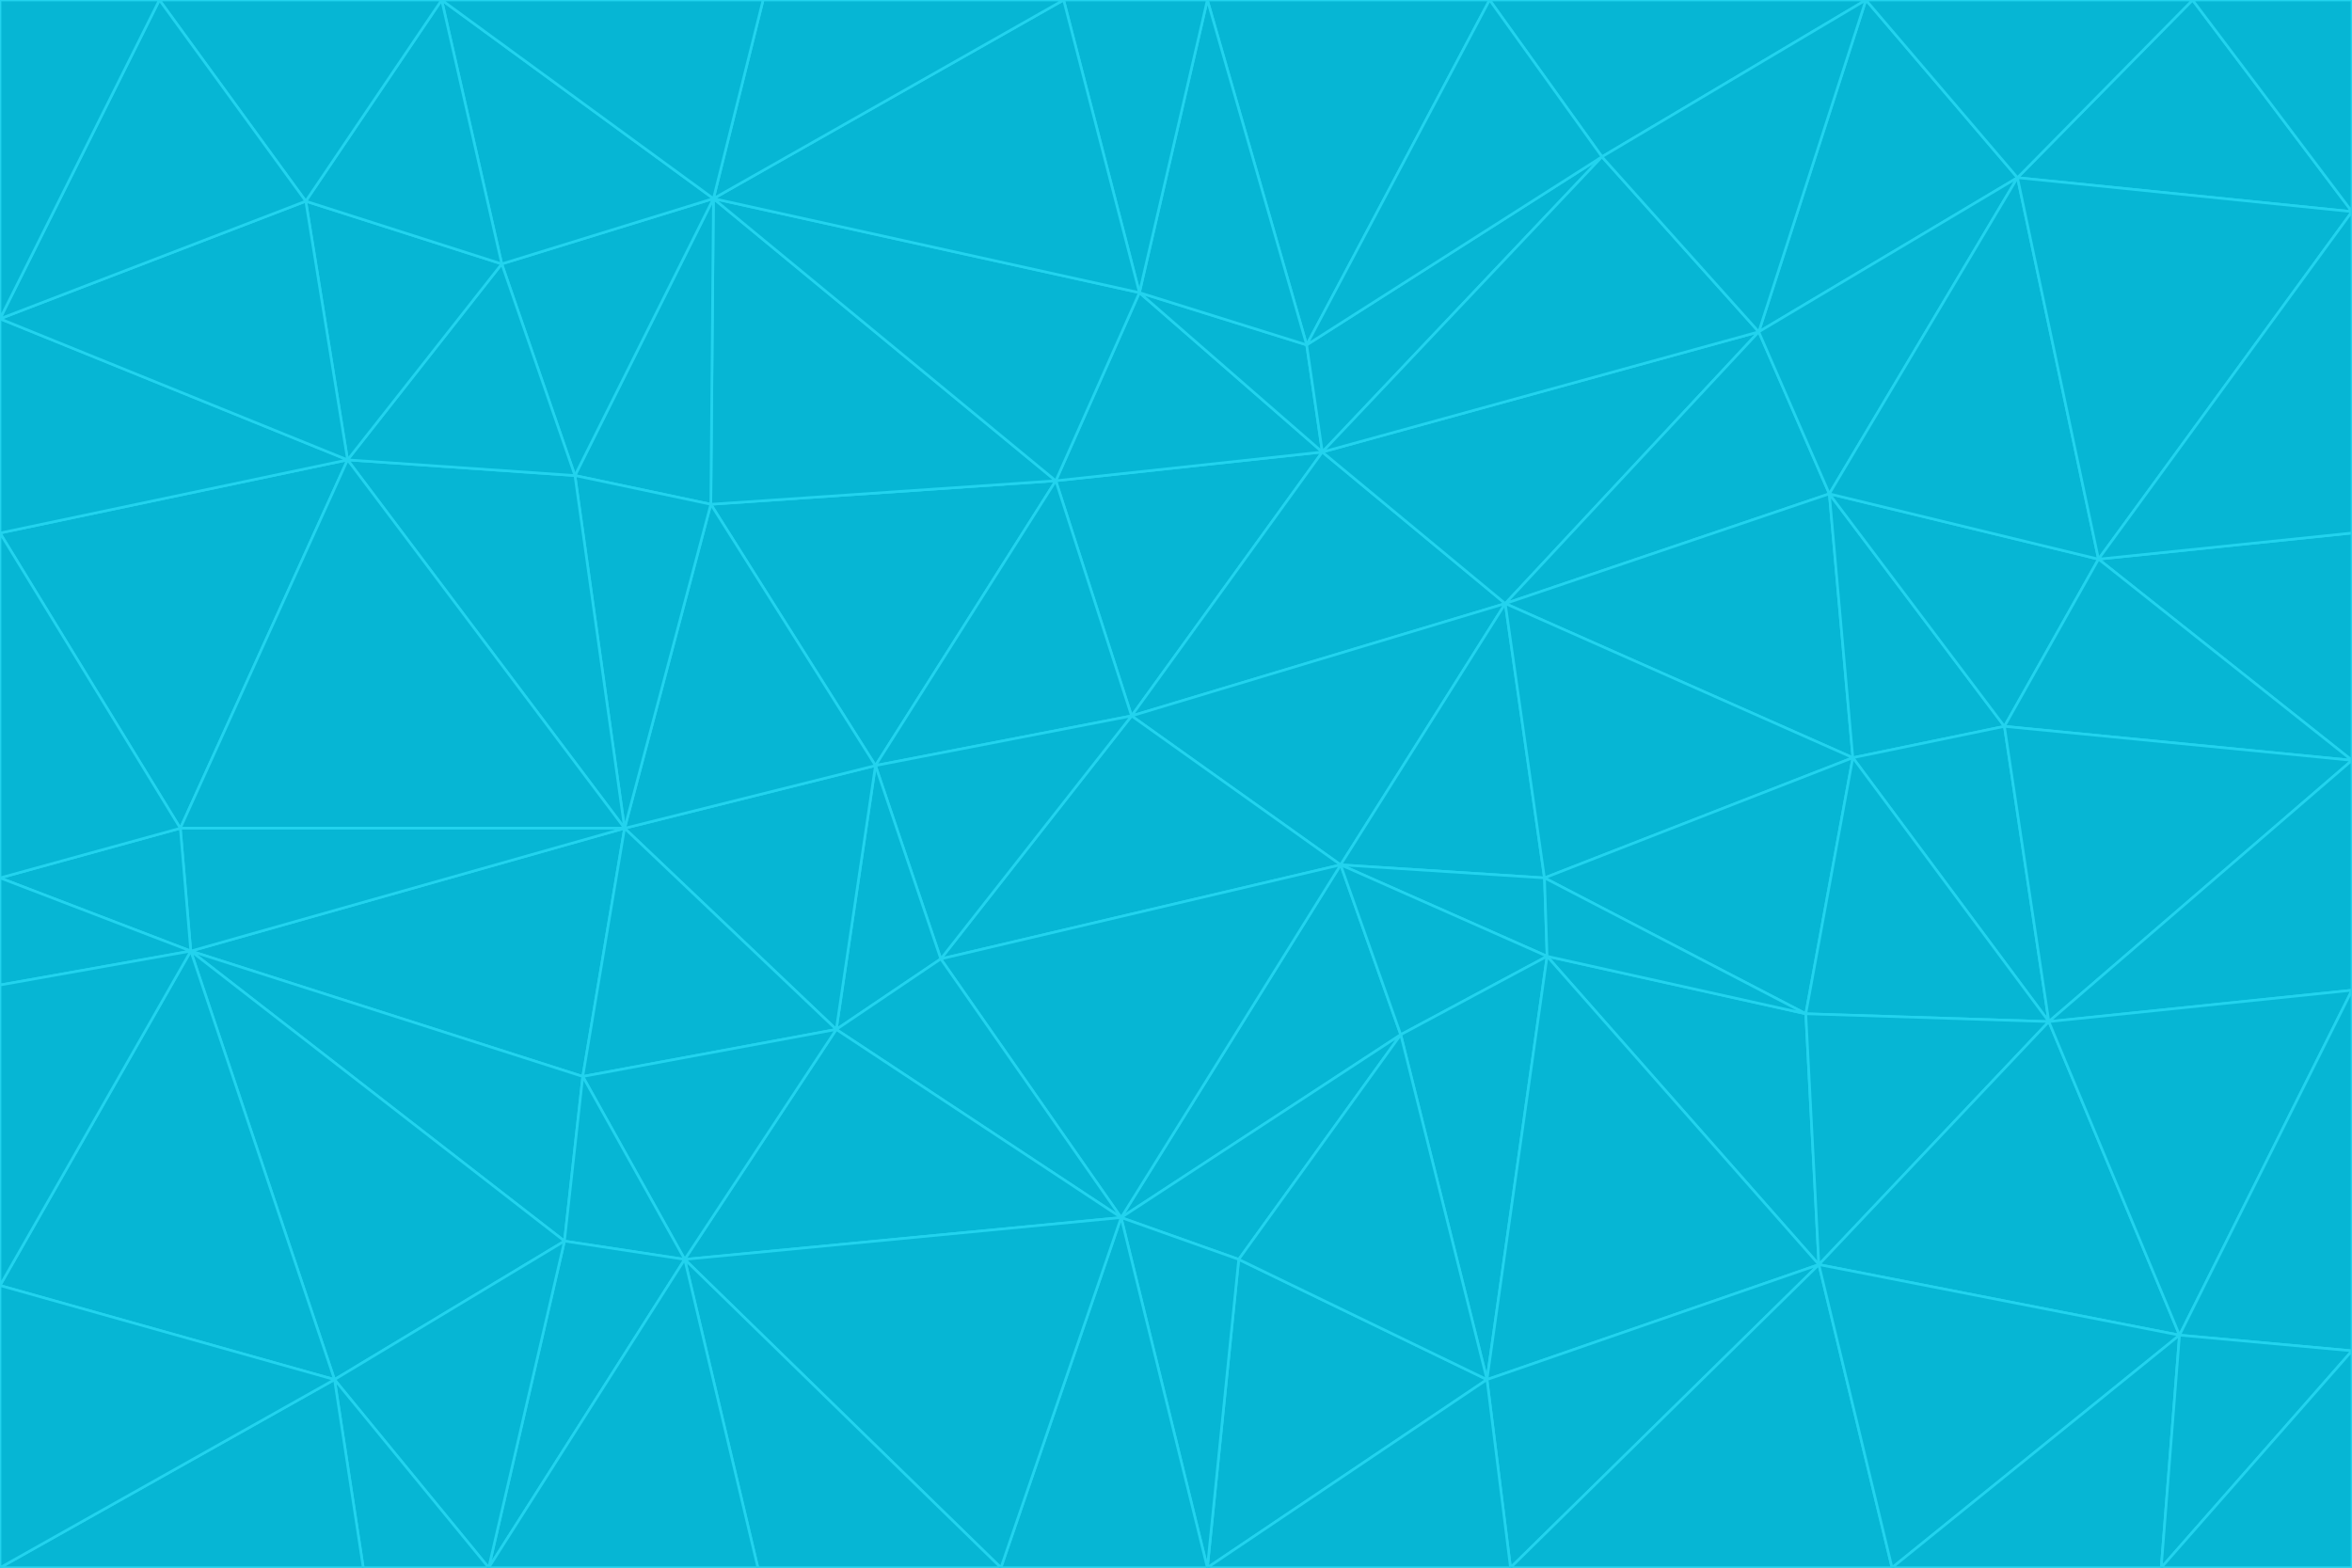 <svg id="visual" viewBox="0 0 900 600" width="900" height="600" xmlns="http://www.w3.org/2000/svg" xmlns:xlink="http://www.w3.org/1999/xlink" version="1.1"><g stroke-width="1" stroke-linejoin="bevel"><path d="M433 274L506 173L404 184Z" fill="#06b6d4" stroke="#22d3ee"></path><path d="M506 173L436 112L404 184Z" fill="#06b6d4" stroke="#22d3ee"></path><path d="M500 132L436 112L506 173Z" fill="#06b6d4" stroke="#22d3ee"></path><path d="M433 274L576 231L506 173Z" fill="#06b6d4" stroke="#22d3ee"></path><path d="M506 173L613 60L500 132Z" fill="#06b6d4" stroke="#22d3ee"></path><path d="M433 274L513 331L576 231Z" fill="#06b6d4" stroke="#22d3ee"></path><path d="M272 193L335 293L404 184Z" fill="#06b6d4" stroke="#22d3ee"></path><path d="M404 184L335 293L433 274Z" fill="#06b6d4" stroke="#22d3ee"></path><path d="M433 274L360 367L513 331Z" fill="#06b6d4" stroke="#22d3ee"></path><path d="M513 331L591 336L576 231Z" fill="#06b6d4" stroke="#22d3ee"></path><path d="M335 293L360 367L433 274Z" fill="#06b6d4" stroke="#22d3ee"></path><path d="M513 331L592 366L591 336Z" fill="#06b6d4" stroke="#22d3ee"></path><path d="M273 76L272 193L404 184Z" fill="#06b6d4" stroke="#22d3ee"></path><path d="M335 293L320 394L360 367Z" fill="#06b6d4" stroke="#22d3ee"></path><path d="M429 466L536 396L513 331Z" fill="#06b6d4" stroke="#22d3ee"></path><path d="M536 396L592 366L513 331Z" fill="#06b6d4" stroke="#22d3ee"></path><path d="M570 0L462 0L500 132Z" fill="#06b6d4" stroke="#22d3ee"></path><path d="M500 132L462 0L436 112Z" fill="#06b6d4" stroke="#22d3ee"></path><path d="M436 112L273 76L404 184Z" fill="#06b6d4" stroke="#22d3ee"></path><path d="M673 127L506 173L576 231Z" fill="#06b6d4" stroke="#22d3ee"></path><path d="M673 127L613 60L506 173Z" fill="#06b6d4" stroke="#22d3ee"></path><path d="M673 127L576 231L700 189Z" fill="#06b6d4" stroke="#22d3ee"></path><path d="M462 0L407 0L436 112Z" fill="#06b6d4" stroke="#22d3ee"></path><path d="M239 317L320 394L335 293Z" fill="#06b6d4" stroke="#22d3ee"></path><path d="M360 367L429 466L513 331Z" fill="#06b6d4" stroke="#22d3ee"></path><path d="M700 189L576 231L709 290Z" fill="#06b6d4" stroke="#22d3ee"></path><path d="M407 0L273 76L436 112Z" fill="#06b6d4" stroke="#22d3ee"></path><path d="M273 76L220 182L272 193Z" fill="#06b6d4" stroke="#22d3ee"></path><path d="M272 193L239 317L335 293Z" fill="#06b6d4" stroke="#22d3ee"></path><path d="M220 182L239 317L272 193Z" fill="#06b6d4" stroke="#22d3ee"></path><path d="M709 290L576 231L591 336Z" fill="#06b6d4" stroke="#22d3ee"></path><path d="M714 0L570 0L613 60Z" fill="#06b6d4" stroke="#22d3ee"></path><path d="M613 60L570 0L500 132Z" fill="#06b6d4" stroke="#22d3ee"></path><path d="M320 394L429 466L360 367Z" fill="#06b6d4" stroke="#22d3ee"></path><path d="M696 484L691 388L592 366Z" fill="#06b6d4" stroke="#22d3ee"></path><path d="M691 388L709 290L591 336Z" fill="#06b6d4" stroke="#22d3ee"></path><path d="M429 466L474 482L536 396Z" fill="#06b6d4" stroke="#22d3ee"></path><path d="M592 366L691 388L591 336Z" fill="#06b6d4" stroke="#22d3ee"></path><path d="M407 0L292 0L273 76Z" fill="#06b6d4" stroke="#22d3ee"></path><path d="M273 76L192 101L220 182Z" fill="#06b6d4" stroke="#22d3ee"></path><path d="M569 528L592 366L536 396Z" fill="#06b6d4" stroke="#22d3ee"></path><path d="M169 0L192 101L273 76Z" fill="#06b6d4" stroke="#22d3ee"></path><path d="M73 364L223 412L239 317Z" fill="#06b6d4" stroke="#22d3ee"></path><path d="M239 317L223 412L320 394Z" fill="#06b6d4" stroke="#22d3ee"></path><path d="M320 394L262 482L429 466Z" fill="#06b6d4" stroke="#22d3ee"></path><path d="M462 600L569 528L474 482Z" fill="#06b6d4" stroke="#22d3ee"></path><path d="M133 176L239 317L220 182Z" fill="#06b6d4" stroke="#22d3ee"></path><path d="M709 290L767 278L700 189Z" fill="#06b6d4" stroke="#22d3ee"></path><path d="M772 68L714 0L673 127Z" fill="#06b6d4" stroke="#22d3ee"></path><path d="M784 391L767 278L709 290Z" fill="#06b6d4" stroke="#22d3ee"></path><path d="M192 101L133 176L220 182Z" fill="#06b6d4" stroke="#22d3ee"></path><path d="M462 600L474 482L429 466Z" fill="#06b6d4" stroke="#22d3ee"></path><path d="M474 482L569 528L536 396Z" fill="#06b6d4" stroke="#22d3ee"></path><path d="M223 412L262 482L320 394Z" fill="#06b6d4" stroke="#22d3ee"></path><path d="M772 68L673 127L700 189Z" fill="#06b6d4" stroke="#22d3ee"></path><path d="M673 127L714 0L613 60Z" fill="#06b6d4" stroke="#22d3ee"></path><path d="M767 278L803 214L700 189Z" fill="#06b6d4" stroke="#22d3ee"></path><path d="M803 214L772 68L700 189Z" fill="#06b6d4" stroke="#22d3ee"></path><path d="M73 364L216 475L223 412Z" fill="#06b6d4" stroke="#22d3ee"></path><path d="M223 412L216 475L262 482Z" fill="#06b6d4" stroke="#22d3ee"></path><path d="M569 528L696 484L592 366Z" fill="#06b6d4" stroke="#22d3ee"></path><path d="M691 388L784 391L709 290Z" fill="#06b6d4" stroke="#22d3ee"></path><path d="M900 291L900 204L803 214Z" fill="#06b6d4" stroke="#22d3ee"></path><path d="M192 101L117 77L133 176Z" fill="#06b6d4" stroke="#22d3ee"></path><path d="M292 0L169 0L273 76Z" fill="#06b6d4" stroke="#22d3ee"></path><path d="M696 484L784 391L691 388Z" fill="#06b6d4" stroke="#22d3ee"></path><path d="M169 0L117 77L192 101Z" fill="#06b6d4" stroke="#22d3ee"></path><path d="M383 600L462 600L429 466Z" fill="#06b6d4" stroke="#22d3ee"></path><path d="M569 528L578 600L696 484Z" fill="#06b6d4" stroke="#22d3ee"></path><path d="M383 600L429 466L262 482Z" fill="#06b6d4" stroke="#22d3ee"></path><path d="M290 600L383 600L262 482Z" fill="#06b6d4" stroke="#22d3ee"></path><path d="M462 600L578 600L569 528Z" fill="#06b6d4" stroke="#22d3ee"></path><path d="M0 204L69 317L133 176Z" fill="#06b6d4" stroke="#22d3ee"></path><path d="M133 176L69 317L239 317Z" fill="#06b6d4" stroke="#22d3ee"></path><path d="M69 317L73 364L239 317Z" fill="#06b6d4" stroke="#22d3ee"></path><path d="M187 600L262 482L216 475Z" fill="#06b6d4" stroke="#22d3ee"></path><path d="M187 600L290 600L262 482Z" fill="#06b6d4" stroke="#22d3ee"></path><path d="M900 81L839 0L772 68Z" fill="#06b6d4" stroke="#22d3ee"></path><path d="M772 68L839 0L714 0Z" fill="#06b6d4" stroke="#22d3ee"></path><path d="M900 81L772 68L803 214Z" fill="#06b6d4" stroke="#22d3ee"></path><path d="M900 291L803 214L767 278Z" fill="#06b6d4" stroke="#22d3ee"></path><path d="M784 391L900 291L767 278Z" fill="#06b6d4" stroke="#22d3ee"></path><path d="M900 379L900 291L784 391Z" fill="#06b6d4" stroke="#22d3ee"></path><path d="M834 511L784 391L696 484Z" fill="#06b6d4" stroke="#22d3ee"></path><path d="M169 0L61 0L117 77Z" fill="#06b6d4" stroke="#22d3ee"></path><path d="M0 122L0 204L133 176Z" fill="#06b6d4" stroke="#22d3ee"></path><path d="M73 364L128 528L216 475Z" fill="#06b6d4" stroke="#22d3ee"></path><path d="M0 122L133 176L117 77Z" fill="#06b6d4" stroke="#22d3ee"></path><path d="M69 317L0 336L73 364Z" fill="#06b6d4" stroke="#22d3ee"></path><path d="M73 364L0 492L128 528Z" fill="#06b6d4" stroke="#22d3ee"></path><path d="M900 204L900 81L803 214Z" fill="#06b6d4" stroke="#22d3ee"></path><path d="M578 600L724 600L696 484Z" fill="#06b6d4" stroke="#22d3ee"></path><path d="M61 0L0 122L117 77Z" fill="#06b6d4" stroke="#22d3ee"></path><path d="M834 511L900 379L784 391Z" fill="#06b6d4" stroke="#22d3ee"></path><path d="M128 528L187 600L216 475Z" fill="#06b6d4" stroke="#22d3ee"></path><path d="M0 204L0 336L69 317Z" fill="#06b6d4" stroke="#22d3ee"></path><path d="M724 600L834 511L696 484Z" fill="#06b6d4" stroke="#22d3ee"></path><path d="M0 336L0 377L73 364Z" fill="#06b6d4" stroke="#22d3ee"></path><path d="M128 528L139 600L187 600Z" fill="#06b6d4" stroke="#22d3ee"></path><path d="M900 81L900 0L839 0Z" fill="#06b6d4" stroke="#22d3ee"></path><path d="M0 600L139 600L128 528Z" fill="#06b6d4" stroke="#22d3ee"></path><path d="M61 0L0 0L0 122Z" fill="#06b6d4" stroke="#22d3ee"></path><path d="M724 600L827 600L834 511Z" fill="#06b6d4" stroke="#22d3ee"></path><path d="M834 511L900 517L900 379Z" fill="#06b6d4" stroke="#22d3ee"></path><path d="M827 600L900 517L834 511Z" fill="#06b6d4" stroke="#22d3ee"></path><path d="M0 377L0 492L73 364Z" fill="#06b6d4" stroke="#22d3ee"></path><path d="M827 600L900 600L900 517Z" fill="#06b6d4" stroke="#22d3ee"></path><path d="M0 492L0 600L128 528Z" fill="#06b6d4" stroke="#22d3ee"></path></g></svg>